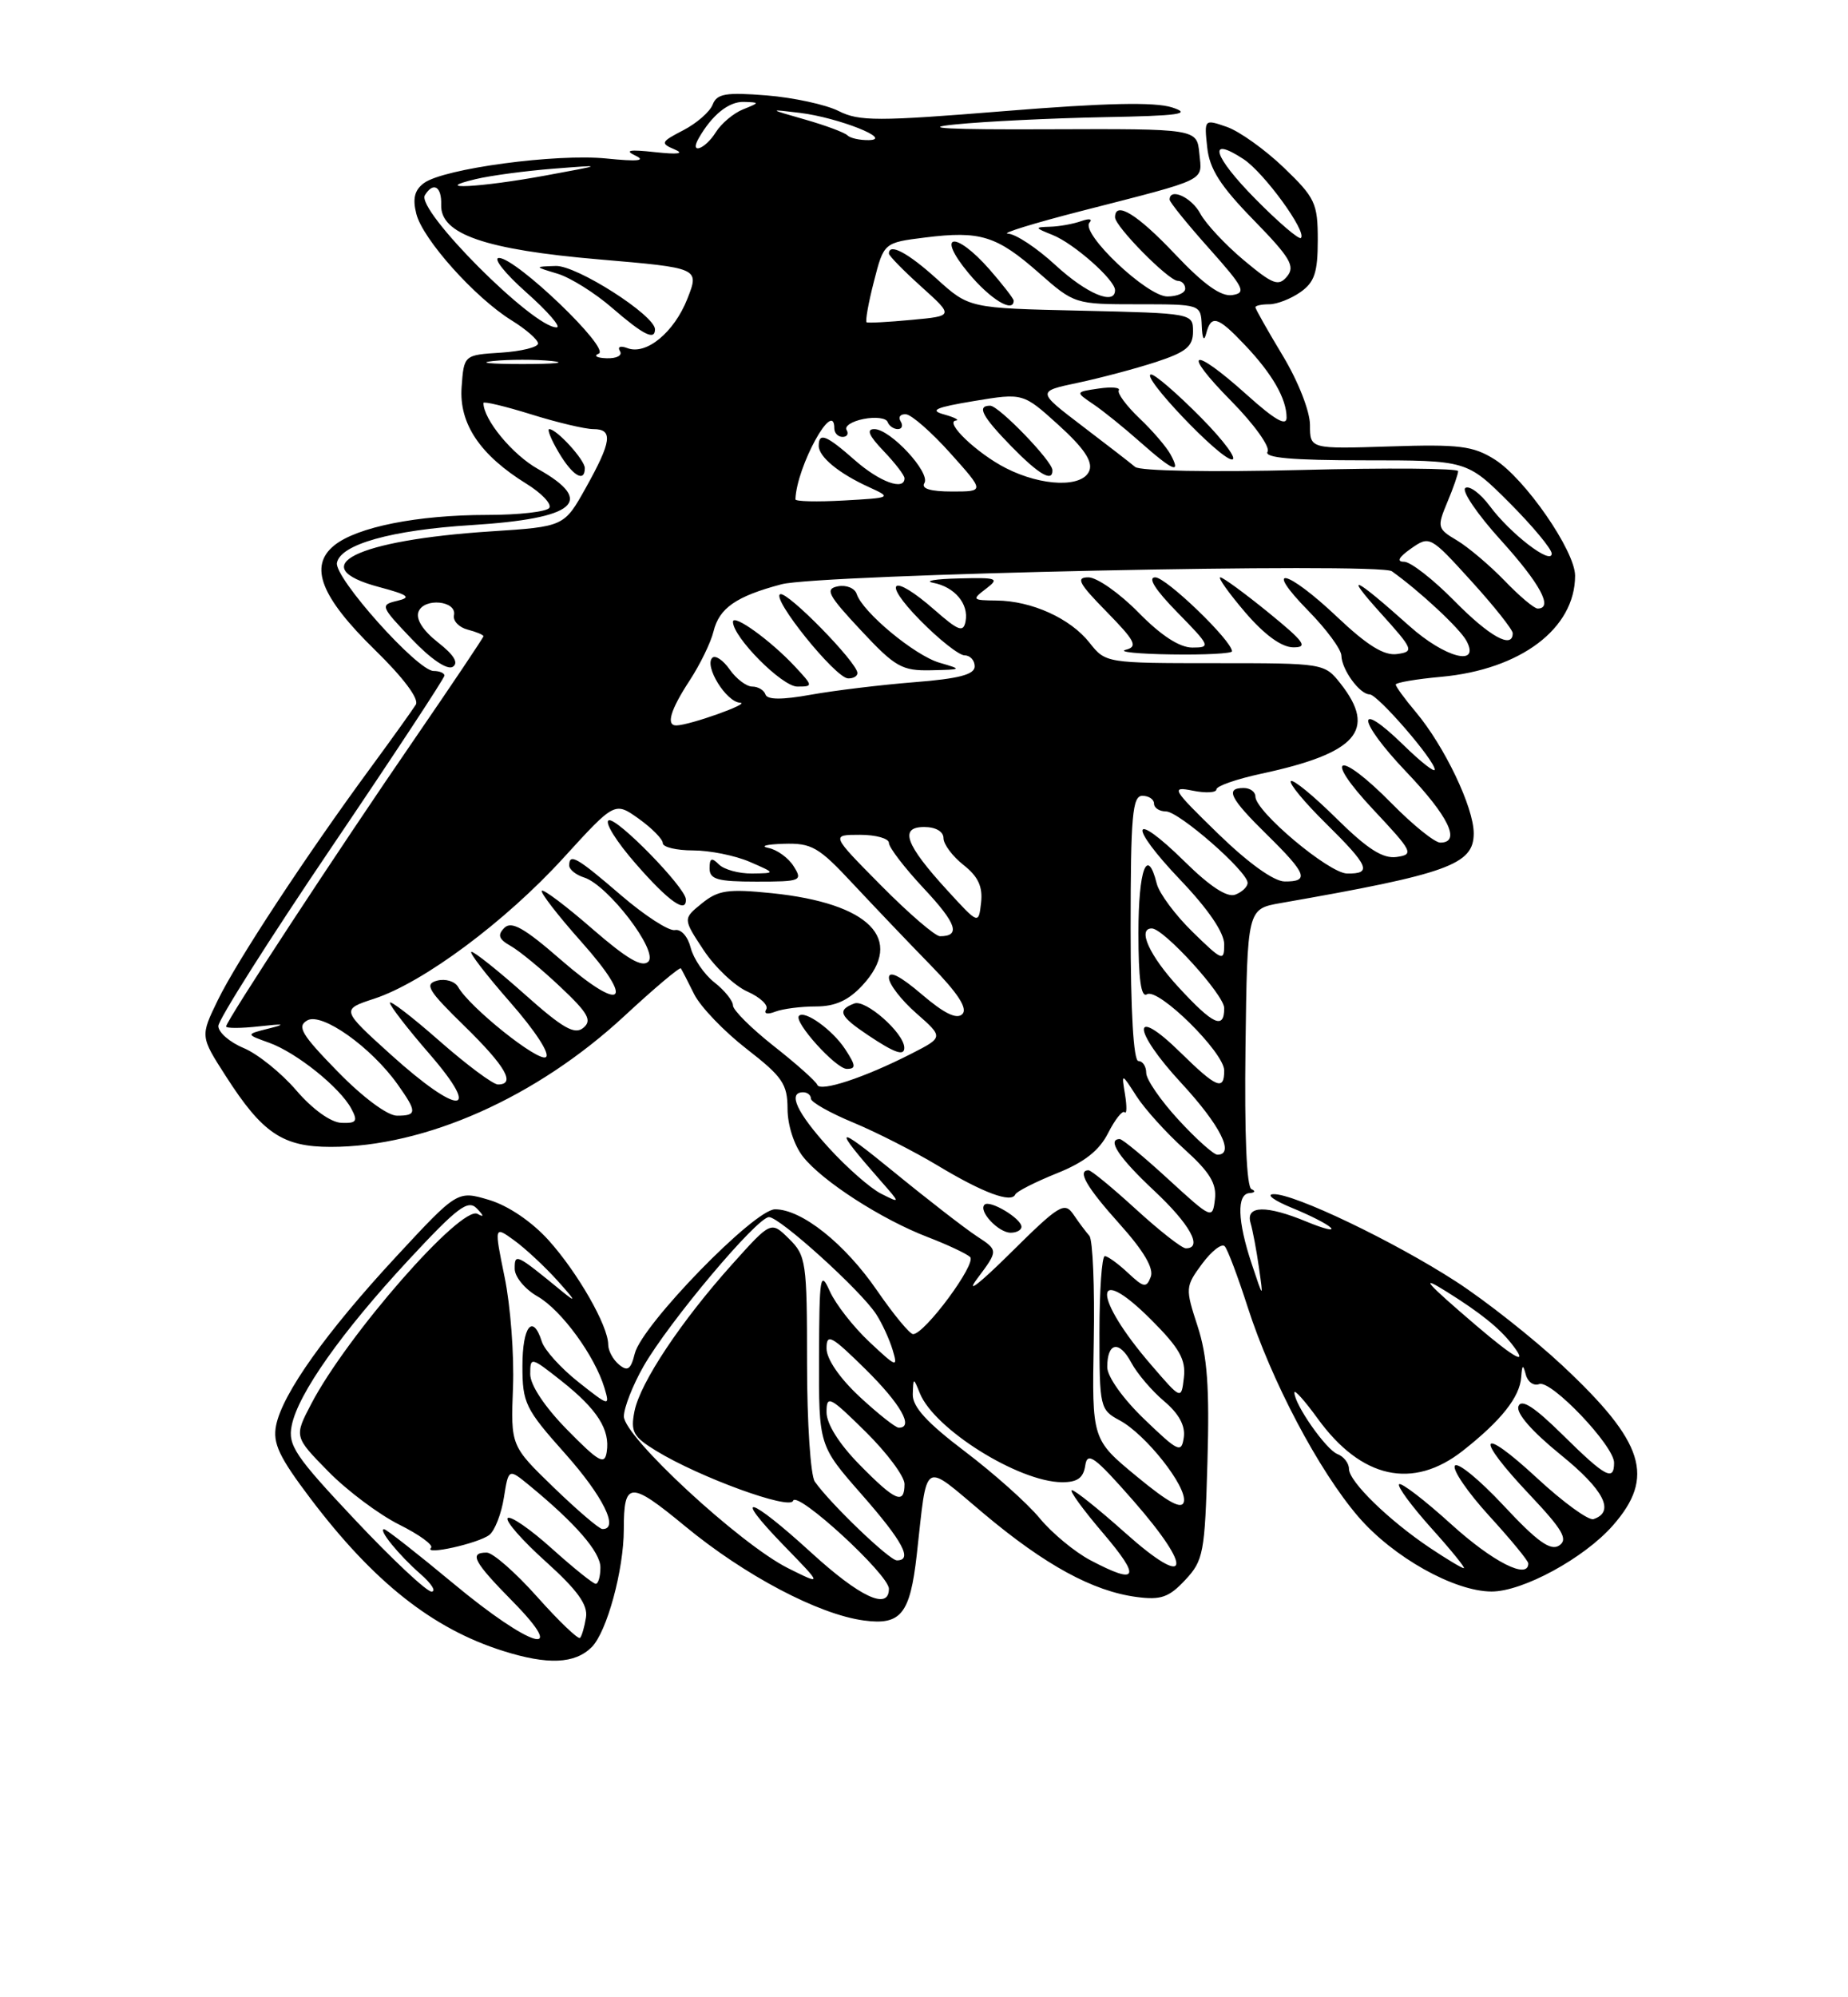 <?xml version="1.0" encoding="UTF-8" standalone="no"?>
<!DOCTYPE svg PUBLIC "-//W3C//DTD SVG 1.1//EN" "http://www.w3.org/Graphics/SVG/1.1/DTD/svg11.dtd" >
<svg xmlns="http://www.w3.org/2000/svg" xmlns:xlink="http://www.w3.org/1999/xlink" version="1.1" viewBox="0 0 237 256">
 <g >
 <path fill="currentColor"
d=" M 75.89 211.11 C 77.83 209.17 80.00 201.20 80.00 196.03 C 80.00 189.82 80.78 189.78 87.84 195.60 C 95.49 201.92 104.96 206.92 110.78 207.70 C 115.54 208.34 116.71 206.89 117.57 199.29 C 118.97 186.84 118.20 187.32 126.15 193.99 C 134.02 200.60 140.16 203.95 145.77 204.69 C 148.88 205.10 149.92 204.74 152.00 202.51 C 154.34 200.01 154.52 199.05 154.85 187.39 C 155.13 177.83 154.83 173.77 153.58 169.96 C 152.00 165.11 152.01 164.91 154.17 161.98 C 155.39 160.34 156.69 159.33 157.07 159.74 C 157.45 160.16 158.76 163.65 160.00 167.50 C 163.05 176.99 169.11 188.47 174.19 194.39 C 178.64 199.57 186.48 203.97 191.28 203.99 C 195.28 204.00 203.16 199.72 206.84 195.53 C 212.30 189.32 210.90 184.87 200.38 175.03 C 196.66 171.56 190.52 166.71 186.72 164.25 C 178.74 159.09 165.96 152.97 163.32 153.06 C 162.32 153.09 163.38 153.87 165.67 154.81 C 167.96 155.74 170.21 156.88 170.67 157.36 C 171.13 157.83 169.76 157.49 167.63 156.61 C 162.40 154.44 159.72 154.49 160.38 156.75 C 160.66 157.71 161.15 160.30 161.46 162.50 C 162.03 166.50 162.03 166.50 160.53 162.00 C 158.69 156.49 158.59 153.03 160.25 152.92 C 160.94 152.88 161.05 152.65 160.50 152.42 C 159.87 152.16 159.59 145.36 159.73 134.25 C 159.96 116.50 159.96 116.50 164.23 115.75 C 185.73 112.00 189.00 110.82 189.00 106.81 C 189.00 103.48 185.25 95.64 181.56 91.25 C 180.15 89.58 179.00 88.00 179.00 87.74 C 179.00 87.49 181.62 87.04 184.82 86.75 C 195.02 85.82 202.00 80.56 202.00 73.79 C 202.00 70.61 195.58 61.34 191.69 58.89 C 188.92 57.15 187.14 56.93 178.25 57.22 C 168.00 57.55 168.00 57.55 168.00 54.47 C 168.00 52.72 166.49 48.87 164.50 45.57 C 162.57 42.37 161.00 39.59 161.00 39.38 C 161.00 39.17 161.80 39.00 162.78 39.00 C 163.76 39.00 165.56 38.30 166.78 37.44 C 168.58 36.18 169.00 34.92 169.00 30.77 C 169.00 26.04 168.67 25.35 164.63 21.47 C 162.23 19.17 158.95 16.83 157.35 16.27 C 154.44 15.26 154.43 15.27 154.82 18.88 C 155.11 21.65 156.50 23.83 160.77 28.20 C 165.46 33.00 166.13 34.13 165.07 35.42 C 163.97 36.75 163.26 36.48 159.50 33.34 C 157.14 31.36 154.63 28.68 153.93 27.37 C 152.81 25.28 150.00 24.01 150.00 25.59 C 150.00 25.91 152.28 28.73 155.06 31.84 C 159.54 36.86 159.88 37.54 158.04 37.82 C 156.59 38.05 154.38 36.47 150.69 32.57 C 145.86 27.46 143.00 25.70 143.00 27.85 C 143.00 29.03 149.88 36.00 151.05 36.00 C 151.57 36.00 152.00 36.45 152.00 37.00 C 152.00 37.55 150.97 38.00 149.71 38.00 C 147.09 38.00 138.51 29.86 139.73 28.53 C 140.15 28.06 139.68 27.98 138.67 28.34 C 137.66 28.70 135.86 29.03 134.67 29.06 C 132.65 29.12 132.67 29.19 135.00 30.12 C 137.71 31.20 143.00 35.87 143.00 37.19 C 143.00 39.19 139.36 37.66 135.38 34.00 C 133.00 31.80 130.25 29.98 129.27 29.95 C 128.30 29.93 132.54 28.62 138.70 27.04 C 155.14 22.82 154.16 23.30 153.81 19.66 C 153.50 16.50 153.50 16.50 134.50 16.57 C 121.67 16.63 117.77 16.42 122.50 15.95 C 126.35 15.56 134.90 15.15 141.50 15.02 C 151.29 14.84 152.91 14.61 150.32 13.77 C 148.07 13.05 141.81 13.19 128.82 14.24 C 112.56 15.56 110.17 15.56 107.55 14.23 C 105.92 13.41 101.77 12.51 98.32 12.23 C 93.08 11.81 91.94 12.01 91.40 13.40 C 91.05 14.32 89.35 15.80 87.64 16.69 C 84.75 18.18 84.66 18.37 86.51 19.15 C 87.82 19.70 86.96 19.82 84.00 19.50 C 80.71 19.14 80.04 19.26 81.50 19.95 C 82.89 20.61 81.75 20.72 77.81 20.32 C 71.38 19.66 56.93 21.60 54.38 23.46 C 53.17 24.35 52.89 25.44 53.39 27.40 C 54.20 30.66 60.93 38.17 65.62 41.07 C 67.48 42.22 69.00 43.55 69.00 44.03 C 69.00 44.50 66.86 45.03 64.25 45.20 C 59.50 45.50 59.50 45.50 59.20 49.61 C 58.86 54.31 61.56 58.33 67.55 62.03 C 69.45 63.21 70.76 64.58 70.45 65.09 C 70.14 65.59 66.56 66.00 62.49 66.00 C 53.54 66.00 45.78 67.55 42.86 69.91 C 39.59 72.56 41.13 76.51 48.09 83.31 C 51.72 86.85 53.77 89.58 53.33 90.31 C 52.93 90.96 50.29 94.65 47.46 98.50 C 39.23 109.70 30.39 123.15 27.94 128.18 C 25.68 132.83 25.68 132.83 28.96 137.93 C 33.65 145.25 36.25 147.00 42.42 147.00 C 54.55 147.00 68.82 140.65 80.07 130.23 C 83.92 126.66 87.19 123.91 87.32 124.12 C 87.46 124.33 88.23 125.82 89.03 127.44 C 89.84 129.05 92.86 132.20 95.75 134.44 C 100.35 138.01 100.99 138.94 101.00 142.12 C 101.00 144.20 101.84 146.80 102.98 148.25 C 105.45 151.39 113.07 156.30 119.00 158.57 C 121.47 159.52 123.91 160.66 124.41 161.11 C 125.31 161.91 118.59 171.00 117.10 171.00 C 116.68 171.00 114.60 168.49 112.48 165.41 C 108.33 159.38 102.82 155.00 99.40 155.00 C 96.74 155.00 82.34 169.80 81.41 173.48 C 80.90 175.54 80.49 175.82 79.38 174.90 C 78.62 174.27 78.00 173.12 78.00 172.34 C 78.00 169.94 74.09 163.11 70.35 158.96 C 68.20 156.58 65.17 154.53 62.73 153.80 C 58.67 152.59 58.67 152.59 50.83 161.04 C 41.85 170.72 36.23 178.62 35.41 182.69 C 34.95 184.98 35.78 186.73 39.83 192.09 C 47.93 202.78 55.47 208.75 64.50 211.60 C 70.25 213.42 73.73 213.27 75.89 211.11 Z  M 58.13 202.95 C 53.53 199.13 49.54 196.00 49.26 196.00 C 48.45 196.00 51.14 199.31 53.93 201.75 C 55.34 202.98 55.98 203.99 55.34 204.00 C 54.71 204.00 50.28 199.85 45.51 194.78 C 37.84 186.64 36.90 185.24 37.41 182.72 C 38.22 178.65 43.81 170.74 52.39 161.50 C 58.69 154.72 60.02 153.71 61.16 154.90 C 62.07 155.84 62.10 156.07 61.25 155.59 C 59.16 154.41 44.50 171.15 39.91 179.95 C 37.72 184.14 37.72 184.14 42.10 188.60 C 44.50 191.05 48.59 194.11 51.19 195.41 C 53.78 196.70 55.62 198.04 55.28 198.39 C 54.27 199.40 61.37 197.82 62.76 196.73 C 63.45 196.19 64.29 194.05 64.62 191.97 C 65.22 188.21 65.22 188.21 67.84 190.35 C 73.83 195.27 77.00 198.92 77.00 200.90 C 77.00 202.06 76.73 203.00 76.40 203.00 C 76.07 203.00 73.53 200.96 70.76 198.47 C 67.99 195.98 65.45 194.23 65.11 194.58 C 64.77 194.93 66.97 197.44 70.00 200.16 C 74.06 203.82 75.41 205.69 75.15 207.31 C 74.96 208.51 74.62 209.69 74.39 209.93 C 74.16 210.17 71.69 207.81 68.90 204.68 C 66.12 201.56 63.20 199.00 62.42 199.00 C 60.12 199.00 60.73 200.16 65.71 205.22 C 73.12 212.73 68.10 211.24 58.13 202.95 Z  M 104.00 198.97 C 96.03 191.69 93.75 191.12 100.54 198.11 C 105.50 203.21 105.50 203.21 101.03 200.98 C 94.88 197.89 80.00 184.13 80.01 181.54 C 80.02 180.42 81.15 177.54 82.52 175.14 C 85.75 169.48 97.09 156.00 98.62 156.00 C 100.00 156.00 110.36 165.37 112.35 168.42 C 113.10 169.56 114.05 171.62 114.47 173.00 C 115.18 175.34 114.99 175.28 111.50 172.00 C 109.44 170.07 107.16 167.15 106.42 165.50 C 105.20 162.77 105.07 163.52 105.04 173.89 C 105.00 185.28 105.00 185.28 110.50 191.54 C 115.80 197.58 117.09 200.00 115.02 200.00 C 114.07 200.00 106.52 192.77 104.50 189.91 C 103.95 189.13 103.50 182.32 103.50 174.78 C 103.50 161.76 103.38 160.93 101.19 158.78 C 98.88 156.50 98.88 156.50 93.94 162.00 C 87.33 169.36 82.11 177.21 81.37 180.88 C 80.85 183.51 81.20 184.15 84.14 185.95 C 89.70 189.35 101.31 193.58 101.71 192.36 C 102.18 190.97 114.00 201.82 114.00 203.64 C 114.00 206.45 110.29 204.72 104.00 198.97 Z  M 139.84 199.98 C 137.83 198.92 134.91 196.50 133.34 194.60 C 131.78 192.70 127.46 188.85 123.75 186.04 C 118.88 182.35 117.02 180.32 117.06 178.72 C 117.13 176.53 117.14 176.53 117.97 178.58 C 119.83 183.18 130.62 189.93 136.18 189.98 C 138.17 189.99 138.94 189.44 139.18 187.84 C 139.45 186.01 140.37 186.68 145.33 192.33 C 153.15 201.26 152.55 203.82 144.34 196.50 C 140.95 193.47 137.86 191.00 137.47 191.00 C 137.08 191.00 138.87 193.47 141.46 196.50 C 146.38 202.27 145.95 203.20 139.84 199.98 Z  M 183.39 198.40 C 178.10 194.86 173.00 189.89 173.00 188.27 C 173.00 187.54 172.33 186.68 171.52 186.37 C 170.06 185.81 166.00 180.01 166.00 178.48 C 166.00 178.05 167.34 179.55 168.98 181.81 C 174.57 189.53 181.19 190.99 187.61 185.94 C 192.52 182.08 194.92 179.05 195.09 176.50 C 195.21 174.89 195.32 174.83 195.68 176.19 C 195.92 177.13 196.70 177.67 197.40 177.40 C 198.91 176.82 207.00 185.30 207.00 187.48 C 207.00 189.92 205.88 189.31 200.42 183.92 C 196.79 180.34 195.12 179.25 194.74 180.24 C 194.40 181.11 196.44 183.45 200.15 186.46 C 205.72 190.97 207.16 193.78 204.36 194.71 C 203.73 194.92 200.47 192.55 197.11 189.44 C 189.65 182.54 189.03 184.04 196.21 191.62 C 200.42 196.08 201.13 197.31 199.96 198.09 C 198.85 198.82 197.15 197.60 192.84 192.98 C 189.72 189.64 186.91 187.34 186.58 187.87 C 186.26 188.40 188.24 191.29 190.99 194.30 C 193.75 197.32 196.00 200.05 196.00 200.39 C 196.00 202.51 191.45 200.20 186.13 195.38 C 182.71 192.28 179.70 189.97 179.43 190.24 C 179.16 190.50 181.02 193.03 183.56 195.86 C 186.11 198.69 187.98 201.00 187.73 201.00 C 187.48 201.00 185.53 199.83 183.39 198.40 Z  M 71.00 190.64 C 65.50 185.32 65.50 185.32 65.79 177.82 C 65.95 173.69 65.47 167.35 64.72 163.72 C 63.37 157.12 63.37 157.12 65.93 158.97 C 67.34 159.99 69.85 162.32 71.50 164.15 C 73.88 166.80 73.98 167.07 72.00 165.45 C 66.17 160.68 66.00 160.60 66.01 162.63 C 66.01 163.66 67.33 165.25 68.93 166.16 C 72.00 167.91 76.30 173.80 77.53 177.93 C 78.23 180.29 78.13 180.27 74.18 177.14 C 71.94 175.37 69.83 173.04 69.49 171.96 C 68.33 168.31 67.00 169.98 67.00 175.09 C 67.00 179.84 67.36 180.58 72.50 186.34 C 77.35 191.79 79.45 196.04 77.25 195.98 C 76.84 195.97 74.03 193.57 71.00 190.64 Z  M 145.77 189.23 C 140.04 184.50 140.04 184.50 140.27 171.90 C 140.40 164.96 140.14 158.89 139.71 158.40 C 139.27 157.90 138.35 156.68 137.67 155.67 C 136.52 153.99 135.85 154.40 129.52 160.67 C 125.57 164.58 123.78 165.95 125.33 163.88 C 128.04 160.26 128.04 160.26 125.27 158.45 C 123.75 157.45 118.90 153.70 114.50 150.10 C 107.03 144.00 106.72 144.26 112.97 151.38 C 115.50 154.26 115.50 154.26 113.00 153.00 C 111.62 152.31 108.61 149.66 106.29 147.12 C 102.19 142.61 100.98 140.00 103.00 140.00 C 103.55 140.00 104.00 140.37 104.00 140.82 C 104.00 141.26 106.43 142.64 109.40 143.87 C 112.36 145.10 117.26 147.59 120.27 149.40 C 126.05 152.88 129.71 154.24 130.20 153.10 C 130.37 152.72 132.75 151.51 135.50 150.40 C 139.06 148.98 140.97 147.48 142.11 145.23 C 143.00 143.48 143.95 142.28 144.23 142.56 C 144.51 142.84 144.53 141.82 144.28 140.28 C 143.82 137.50 143.82 137.50 145.75 140.50 C 146.81 142.15 149.58 145.21 151.90 147.30 C 155.15 150.23 156.05 151.71 155.81 153.72 C 155.50 156.29 155.42 156.26 149.86 151.17 C 146.76 148.32 143.95 146.00 143.61 146.00 C 141.91 146.00 143.50 148.39 148.00 152.60 C 152.61 156.91 154.32 160.00 152.08 160.00 C 151.57 160.00 148.70 157.75 145.69 155.00 C 142.68 152.25 139.95 150.00 139.61 150.00 C 138.09 150.00 139.35 152.17 143.60 156.90 C 146.68 160.33 148.00 162.57 147.58 163.66 C 147.02 165.11 146.69 165.05 144.66 163.15 C 143.40 161.97 142.06 161.00 141.69 161.00 C 141.31 161.00 141.00 165.42 141.00 170.83 C 141.00 180.38 141.07 180.70 143.59 182.05 C 146.94 183.84 152.24 190.55 151.83 192.47 C 151.59 193.54 149.89 192.63 145.77 189.23 Z  M 131.00 157.24 C 131.00 156.18 126.92 153.74 126.26 154.41 C 125.44 155.22 128.04 158.00 129.62 158.00 C 130.38 158.00 131.00 157.66 131.00 157.24 Z  M 110.21 187.71 C 107.60 185.05 106.00 182.50 106.00 181.00 C 106.00 178.77 106.40 178.96 111.00 183.50 C 113.75 186.21 116.00 189.23 116.00 190.21 C 116.00 192.92 114.82 192.41 110.21 187.71 Z  M 72.75 183.27 C 69.86 180.33 68.00 177.53 68.00 176.13 C 68.00 173.88 68.08 173.90 72.02 177.01 C 76.61 180.65 78.26 183.24 77.81 186.10 C 77.55 187.81 76.81 187.40 72.75 183.27 Z  M 146.75 181.90 C 144.02 179.28 142.00 176.44 142.00 175.23 C 142.00 172.05 143.53 171.75 145.07 174.63 C 145.82 176.04 147.72 178.27 149.29 179.59 C 151.18 181.18 152.03 182.74 151.82 184.22 C 151.52 186.29 151.14 186.12 146.75 181.90 Z  M 110.25 179.03 C 107.68 176.64 106.00 174.19 106.00 172.83 C 106.00 170.85 106.60 171.17 111.00 175.50 C 115.51 179.95 117.26 183.02 115.25 182.99 C 114.84 182.98 112.59 181.20 110.25 179.03 Z  M 147.65 174.96 C 140.10 166.23 140.08 161.61 147.62 169.14 C 151.26 172.78 152.10 174.26 151.83 176.56 C 151.50 179.43 151.50 179.43 147.65 174.96 Z  M 189.31 169.89 C 182.84 164.36 181.91 163.29 185.56 165.58 C 189.85 168.26 192.27 170.21 193.87 172.25 C 196.14 175.14 194.41 174.24 189.31 169.89 Z  M 151.13 143.52 C 148.86 141.06 147.00 138.36 147.00 137.52 C 147.00 136.69 146.55 136.00 146.00 136.00 C 145.37 136.00 145.00 129.67 145.00 119.00 C 145.00 104.56 145.23 102.00 146.50 102.00 C 147.32 102.00 148.00 102.45 148.00 103.00 C 148.00 103.55 148.69 104.00 149.52 104.00 C 151.19 104.00 160.00 111.70 160.00 113.16 C 160.00 113.66 159.29 114.34 158.42 114.67 C 157.38 115.07 155.18 113.63 151.95 110.45 C 145.05 103.66 144.57 105.65 151.38 112.79 C 154.96 116.54 157.00 119.54 157.00 121.04 C 157.00 123.27 156.76 123.17 152.96 119.46 C 150.73 117.29 148.66 114.50 148.35 113.26 C 147.13 108.39 146.00 111.41 146.00 119.56 C 146.00 125.50 146.33 127.91 147.09 127.44 C 148.53 126.55 157.00 134.90 157.00 137.21 C 157.00 139.85 156.03 139.45 151.40 134.91 C 145.08 128.70 145.15 131.97 151.49 138.81 C 156.49 144.22 158.40 148.00 156.13 148.00 C 155.65 148.00 153.40 145.99 151.13 143.52 Z  M 38.00 139.76 C 36.08 137.52 33.04 135.08 31.25 134.33 C 29.46 133.59 28.00 132.32 28.00 131.51 C 28.00 130.71 34.52 120.41 42.50 108.62 C 50.48 96.83 57.00 86.92 57.00 86.59 C 57.00 86.27 56.37 86.00 55.61 86.00 C 53.54 86.00 42.85 74.04 43.21 72.14 C 43.67 69.77 50.18 67.94 60.50 67.30 C 73.85 66.46 76.42 64.29 68.99 60.11 C 65.72 58.28 62.00 53.77 62.00 51.65 C 62.00 51.41 64.74 52.06 68.09 53.10 C 71.44 54.15 75.04 55.00 76.09 55.00 C 78.65 55.00 78.46 56.56 75.14 62.50 C 72.35 67.50 72.35 67.50 62.93 68.11 C 45.63 69.24 38.83 72.63 48.61 75.24 C 52.39 76.25 52.81 76.57 50.94 77.01 C 48.74 77.53 48.80 77.71 52.77 81.87 C 55.24 84.48 57.35 85.90 58.06 85.47 C 58.85 84.97 58.23 83.95 56.16 82.33 C 54.24 80.82 53.31 79.36 53.67 78.41 C 54.38 76.57 58.62 76.99 58.22 78.86 C 58.07 79.58 58.86 80.41 59.97 80.70 C 61.09 80.99 62.00 81.37 62.00 81.55 C 62.00 81.72 58.03 87.63 53.19 94.68 C 43.21 109.19 29.00 130.87 29.00 131.56 C 29.00 131.82 30.91 131.81 33.25 131.55 C 36.46 131.19 36.77 131.25 34.50 131.82 C 31.50 132.57 31.50 132.57 34.51 133.65 C 38.02 134.91 43.60 139.38 45.06 142.11 C 45.92 143.71 45.72 143.99 43.79 143.92 C 42.42 143.86 40.09 142.19 38.00 139.76 Z  M 75.00 60.00 C 75.00 58.95 71.40 55.00 70.44 55.00 C 70.14 55.00 70.68 56.35 71.66 58.00 C 73.42 60.98 75.00 61.92 75.00 60.00 Z  M 43.31 137.35 C 38.65 132.58 38.04 131.55 39.42 130.78 C 41.29 129.74 47.57 134.19 50.98 138.97 C 53.51 142.53 53.50 143.00 50.91 143.00 C 49.69 143.00 46.53 140.65 43.31 137.35 Z  M 50.12 135.17 C 43.74 129.40 43.74 129.40 48.01 128.00 C 54.34 125.91 64.82 118.11 72.26 109.96 C 78.84 102.75 78.84 102.75 81.92 104.94 C 83.61 106.15 85.00 107.56 85.00 108.07 C 85.00 108.58 86.75 109.00 88.89 109.00 C 91.02 109.00 94.28 109.66 96.14 110.46 C 99.50 111.92 99.50 111.92 96.45 111.96 C 94.77 111.98 92.86 111.46 92.20 110.80 C 91.27 109.87 91.00 109.98 91.00 111.30 C 91.00 112.71 92.02 113.00 97.01 113.00 C 102.72 113.00 102.96 112.90 101.79 111.04 C 101.12 109.96 99.65 108.90 98.54 108.68 C 97.42 108.45 98.30 108.22 100.50 108.15 C 104.10 108.04 104.99 108.55 109.38 113.27 C 112.07 116.14 116.55 120.85 119.36 123.72 C 122.87 127.32 124.13 129.27 123.42 129.98 C 122.70 130.70 121.08 129.90 118.19 127.43 C 115.45 125.09 114.00 124.36 114.00 125.32 C 114.00 126.13 115.58 128.18 117.51 129.87 C 121.01 132.95 121.01 132.95 116.85 135.07 C 110.88 138.12 105.17 140.00 104.81 139.04 C 104.64 138.59 102.14 136.36 99.25 134.09 C 96.36 131.81 94.00 129.47 94.00 128.87 C 94.00 128.28 92.93 126.94 91.61 125.91 C 90.30 124.88 88.94 122.88 88.58 121.48 C 88.22 120.04 87.34 119.05 86.56 119.21 C 85.79 119.37 82.69 117.36 79.65 114.75 C 73.99 109.88 73.00 109.31 73.00 110.93 C 73.00 111.45 73.86 112.14 74.91 112.47 C 77.97 113.44 84.47 121.93 83.15 123.25 C 82.35 124.05 80.40 122.90 75.97 119.06 C 72.63 116.15 69.71 113.95 69.49 114.17 C 69.27 114.39 71.55 117.34 74.56 120.72 C 81.57 128.58 79.91 129.96 71.87 122.97 C 67.23 118.93 65.59 118.01 64.68 118.93 C 63.77 119.85 63.96 120.38 65.50 121.25 C 66.60 121.87 69.46 124.22 71.85 126.48 C 75.44 129.86 75.96 130.79 74.81 131.74 C 73.70 132.67 72.17 131.79 67.30 127.45 C 63.93 124.45 60.86 122.00 60.47 122.00 C 60.08 122.00 62.30 124.89 65.40 128.43 C 68.66 132.14 70.60 135.13 70.00 135.50 C 68.99 136.12 60.24 129.13 58.75 126.50 C 58.34 125.78 57.13 125.41 56.06 125.69 C 54.39 126.13 54.89 126.95 59.56 131.51 C 64.85 136.68 66.18 139.00 63.86 139.00 C 63.23 139.00 59.86 136.49 56.36 133.42 C 52.86 130.34 50.00 128.15 50.00 128.53 C 50.00 128.91 52.29 131.88 55.10 135.11 C 61.96 143.03 58.86 143.06 50.12 135.17 Z  M 108.38 134.46 C 106.78 132.02 103.22 129.45 102.47 130.20 C 101.73 130.94 107.20 137.00 108.60 137.00 C 109.81 137.00 109.77 136.58 108.38 134.46 Z  M 115.97 134.25 C 115.89 132.36 111.00 128.06 109.56 128.62 C 107.33 129.47 107.65 130.22 111.29 132.66 C 114.77 134.99 116.02 135.42 115.97 134.25 Z  M 104.63 129.00 C 107.11 129.00 108.81 128.23 110.60 126.30 C 116.08 120.38 111.54 115.77 98.97 114.48 C 93.35 113.91 92.11 114.09 90.01 115.79 C 87.58 117.76 87.58 117.76 90.23 121.77 C 91.69 123.98 94.23 126.38 95.87 127.10 C 97.51 127.83 98.59 128.86 98.26 129.38 C 97.92 129.94 98.41 130.06 99.42 129.67 C 100.38 129.30 102.72 129.00 104.63 129.00 Z  M 87.96 115.25 C 87.86 113.71 79.15 104.78 78.08 105.14 C 77.47 105.34 79.04 107.87 81.57 110.75 C 85.76 115.55 88.07 117.18 87.96 115.25 Z  M 151.13 126.52 C 147.41 122.49 145.83 119.00 147.71 119.00 C 149.25 119.00 157.00 127.52 157.00 129.21 C 157.00 132.01 155.59 131.36 151.13 126.52 Z  M 113.00 113.50 C 106.56 107.00 106.56 107.00 110.28 107.00 C 112.33 107.00 114.00 107.47 114.00 108.04 C 114.00 108.62 116.02 111.25 118.49 113.89 C 122.69 118.37 123.24 120.00 120.55 120.00 C 119.94 120.00 116.54 117.08 113.00 113.50 Z  M 121.50 114.13 C 116.11 108.25 115.29 106.00 118.53 106.00 C 120.00 106.00 121.00 106.58 121.00 107.43 C 121.00 108.21 122.16 109.76 123.57 110.87 C 125.45 112.35 126.05 113.65 125.82 115.70 C 125.50 118.50 125.50 118.50 121.50 114.13 Z  M 156.21 106.85 C 150.32 101.12 150.11 100.77 152.96 101.34 C 154.63 101.68 156.00 101.60 156.00 101.18 C 156.00 100.75 158.59 99.85 161.75 99.17 C 174.02 96.54 176.61 93.59 171.93 87.63 C 169.86 85.01 169.79 85.00 155.82 85.00 C 141.87 85.00 141.78 84.98 139.73 82.38 C 137.27 79.26 132.31 77.01 127.78 76.97 C 124.68 76.94 124.61 76.86 126.44 75.47 C 128.22 74.12 127.93 74.01 122.94 74.14 C 119.95 74.21 118.48 74.46 119.68 74.70 C 122.44 75.23 124.26 77.40 123.83 79.64 C 123.55 81.10 122.93 80.87 119.87 78.19 C 114.38 73.37 112.96 74.37 118.00 79.50 C 120.43 81.97 123.00 84.00 123.71 84.00 C 124.42 84.00 125.00 84.64 125.00 85.41 C 125.00 86.46 122.98 86.99 117.25 87.44 C 112.99 87.78 107.03 88.50 104.01 89.04 C 100.31 89.71 98.40 89.70 98.17 89.02 C 97.99 88.46 97.22 88.00 96.47 88.00 C 95.73 88.00 94.42 87.01 93.58 85.81 C 92.74 84.61 91.73 83.93 91.35 84.31 C 90.29 85.38 93.14 89.99 94.92 90.07 C 96.37 90.13 88.47 92.95 86.75 92.98 C 85.38 93.01 85.97 91.00 88.44 87.23 C 89.78 85.18 91.16 82.35 91.50 80.95 C 92.23 77.94 94.40 76.43 100.22 74.89 C 105.06 73.60 176.89 72.07 178.50 73.22 C 182.13 75.81 187.23 80.57 188.07 82.14 C 189.88 85.51 185.31 84.32 180.73 80.22 C 173.64 73.89 172.27 73.26 177.00 78.51 C 181.28 83.25 181.39 83.52 179.18 83.83 C 177.51 84.07 175.36 82.74 171.49 79.08 C 164.98 72.92 161.88 72.26 167.79 78.29 C 170.11 80.65 172.01 83.23 172.03 84.04 C 172.07 85.83 174.38 89.00 175.65 89.00 C 176.68 89.00 184.00 97.45 184.00 98.64 C 184.00 99.06 182.21 97.66 180.02 95.52 C 173.76 89.41 174.04 92.31 180.34 98.92 C 185.79 104.63 187.41 108.00 184.71 108.00 C 184.00 108.00 181.21 105.75 178.50 103.00 C 171.64 96.03 169.49 96.70 176.10 103.75 C 181.19 109.17 181.36 109.52 179.12 109.84 C 177.34 110.09 175.38 108.83 171.39 104.90 C 168.45 101.99 165.82 99.84 165.55 100.12 C 165.27 100.39 167.29 102.83 170.02 105.52 C 175.58 111.00 176.01 112.02 172.75 111.96 C 170.42 111.92 161.00 104.01 161.00 102.09 C 161.00 101.49 160.32 101.00 159.50 101.00 C 157.07 101.00 157.73 102.32 162.50 107.00 C 167.58 111.99 167.97 113.01 164.75 112.98 C 163.36 112.97 160.09 110.62 156.21 106.85 Z  M 101.92 85.40 C 98.82 82.08 94.00 78.61 94.00 79.70 C 94.00 81.67 100.29 88.00 102.25 88.00 C 104.30 88.00 104.29 87.94 101.92 85.40 Z  M 109.96 86.25 C 109.89 84.86 101.03 75.82 100.07 76.16 C 98.83 76.60 107.11 86.88 108.75 86.95 C 109.44 86.98 109.98 86.66 109.96 86.25 Z  M 120.48 84.94 C 117.32 84.02 110.64 78.48 109.87 76.14 C 109.63 75.39 108.54 74.94 107.46 75.15 C 105.77 75.48 106.16 76.25 110.39 80.77 C 114.80 85.50 115.67 85.99 119.39 85.91 C 123.42 85.82 123.44 85.80 120.48 84.94 Z  M 158.00 83.48 C 158.00 82.13 149.56 74.00 148.16 74.00 C 147.14 74.00 148.15 75.59 151.00 78.50 C 155.21 82.79 155.30 83.00 152.92 83.00 C 151.27 83.00 148.90 81.46 146.00 78.50 C 143.57 76.03 140.68 74.00 139.58 74.00 C 137.94 74.00 138.34 74.77 141.91 78.40 C 145.61 82.18 145.96 82.88 144.36 83.29 C 143.34 83.55 145.99 83.82 150.25 83.88 C 154.51 83.95 158.00 83.76 158.00 83.48 Z  M 162.66 78.50 C 159.62 76.03 156.85 74.00 156.50 74.00 C 156.15 74.00 157.58 76.01 159.68 78.47 C 162.15 81.35 164.33 82.95 165.84 82.97 C 167.81 82.99 167.30 82.28 162.66 78.50 Z  M 186.50 77.00 C 183.79 74.25 180.90 72.00 180.07 72.00 C 179.07 72.00 179.38 71.42 180.96 70.31 C 183.35 68.64 183.43 68.69 188.69 74.48 C 191.61 77.69 194.00 80.70 194.00 81.16 C 194.00 83.25 191.03 81.60 186.50 77.00 Z  M 192.95 74.42 C 191.05 72.46 188.31 70.14 186.86 69.27 C 184.33 67.77 184.28 67.57 185.61 64.38 C 186.38 62.56 187.00 60.76 187.00 60.39 C 187.00 60.02 177.92 59.95 166.83 60.24 C 155.34 60.53 146.19 60.37 145.58 59.85 C 144.99 59.35 141.91 56.97 138.74 54.56 C 132.98 50.17 132.98 50.17 138.24 49.06 C 141.13 48.45 145.64 47.25 148.25 46.40 C 152.12 45.13 153.00 44.41 153.00 42.49 C 153.00 40.16 152.95 40.15 138.64 39.82 C 124.29 39.50 124.29 39.50 120.14 35.75 C 116.42 32.38 114.00 31.11 114.00 32.50 C 114.00 32.78 115.87 34.69 118.16 36.75 C 122.32 40.50 122.32 40.50 116.91 41.00 C 113.93 41.28 111.34 41.42 111.14 41.31 C 110.95 41.21 111.36 38.86 112.07 36.11 C 113.35 31.10 113.35 31.10 118.66 30.44 C 125.71 29.56 127.82 30.21 133.24 34.98 C 137.77 38.97 137.87 39.00 145.90 39.00 C 154.00 39.00 154.00 39.00 154.12 41.75 C 154.19 43.44 154.41 43.83 154.69 42.75 C 155.33 40.29 156.17 40.54 159.68 44.25 C 163.19 47.95 165.00 51.12 165.00 53.53 C 165.00 54.69 163.47 53.81 159.89 50.59 C 152.82 44.24 151.40 44.82 157.90 51.40 C 160.85 54.39 162.93 57.30 162.56 57.90 C 162.08 58.68 165.73 59.00 175.01 59.00 C 188.13 59.00 188.13 59.00 193.57 64.43 C 196.55 67.42 199.00 70.36 199.00 70.96 C 199.00 72.49 193.67 68.39 191.06 64.86 C 189.87 63.26 188.46 62.21 187.93 62.54 C 187.40 62.87 189.44 65.89 192.48 69.24 C 197.54 74.83 199.24 78.00 197.20 78.00 C 196.75 78.00 194.84 76.39 192.95 74.42 Z  M 150.12 58.25 C 149.60 57.29 147.80 55.19 146.12 53.60 C 144.44 52.00 143.26 50.39 143.48 50.03 C 143.71 49.66 142.55 49.56 140.90 49.80 C 137.90 50.24 137.90 50.24 140.20 51.80 C 141.47 52.65 144.19 54.85 146.25 56.68 C 150.46 60.40 151.52 60.83 150.12 58.25 Z  M 154.00 53.50 C 151.01 50.48 148.15 48.00 147.63 48.00 C 146.13 48.00 156.35 58.77 157.97 58.89 C 158.77 58.95 156.99 56.52 154.00 53.50 Z  M 130.00 38.53 C 130.00 38.28 128.60 36.48 126.90 34.53 C 122.47 29.50 119.98 29.91 124.19 34.98 C 126.99 38.36 130.00 40.19 130.00 38.53 Z  M 102.01 64.00 C 102.16 59.79 107.00 50.97 107.00 54.92 C 107.00 55.51 107.48 56.00 108.06 56.00 C 108.64 56.00 108.87 55.60 108.57 55.11 C 108.27 54.63 109.26 53.99 110.76 53.70 C 112.27 53.40 113.65 53.58 113.83 54.08 C 114.02 54.59 114.61 55.00 115.14 55.00 C 115.68 55.00 115.84 54.55 115.50 54.00 C 115.16 53.45 115.47 53.05 116.19 53.10 C 116.91 53.16 119.48 55.41 121.89 58.10 C 126.28 63.00 126.28 63.00 122.08 63.00 C 119.33 63.00 118.11 62.63 118.55 61.92 C 119.37 60.59 114.19 55.00 112.13 55.00 C 111.07 55.00 111.43 55.84 113.31 57.80 C 114.79 59.35 116.00 60.92 116.00 61.30 C 116.00 62.94 112.82 61.78 109.65 59.00 C 105.96 55.75 105.00 55.37 105.00 57.14 C 105.00 58.56 107.59 60.69 111.47 62.45 C 114.38 63.78 114.33 63.81 108.21 64.15 C 104.79 64.34 102.00 64.28 102.01 64.00 Z  M 129.00 60.00 C 125.31 58.12 121.06 54.07 122.60 53.90 C 123.09 53.85 122.41 53.49 121.07 53.12 C 119.15 52.59 119.97 52.22 124.92 51.40 C 131.21 50.36 131.21 50.36 135.78 54.50 C 139.00 57.42 140.16 59.14 139.71 60.32 C 138.86 62.52 133.65 62.37 129.00 60.00 Z  M 134.97 60.25 C 134.93 59.07 128.09 52.00 126.99 52.00 C 125.23 52.00 125.93 53.34 129.70 57.21 C 133.25 60.84 135.03 61.87 134.97 60.25 Z  M 63.25 46.27 C 65.31 46.06 68.69 46.06 70.75 46.27 C 72.81 46.49 71.12 46.66 67.00 46.66 C 62.88 46.66 61.19 46.49 63.25 46.27 Z  M 76.78 45.33 C 78.34 44.70 66.24 33.10 64.00 33.06 C 63.17 33.05 64.75 35.04 67.50 37.48 C 70.25 39.92 72.00 41.94 71.39 41.96 C 68.44 42.06 53.32 26.91 54.49 25.02 C 55.57 23.26 56.66 23.90 56.58 26.25 C 56.45 30.01 62.21 32.00 76.84 33.25 C 89.70 34.35 89.70 34.35 88.16 38.28 C 86.46 42.60 82.88 45.55 80.46 44.62 C 79.56 44.28 79.16 44.44 79.51 45.01 C 79.85 45.56 79.09 45.96 77.81 45.92 C 76.54 45.88 76.08 45.61 76.78 45.33 Z  M 84.00 42.21 C 84.00 40.42 73.95 34.00 71.28 34.09 C 68.50 34.18 68.50 34.18 71.50 35.08 C 73.15 35.58 76.30 37.55 78.50 39.46 C 82.51 42.93 84.00 43.68 84.00 42.21 Z  M 161.00 25.50 C 155.58 20.01 154.77 17.31 159.47 20.39 C 162.10 22.11 167.63 29.70 166.84 30.50 C 166.59 30.75 163.96 28.50 161.00 25.50 Z  M 61.00 22.96 C 62.92 22.50 67.42 21.90 71.00 21.62 C 77.50 21.11 77.50 21.11 70.00 22.49 C 61.59 24.04 55.03 24.38 61.00 22.96 Z  M 89.59 17.75 C 91.30 14.74 93.46 13.00 95.40 13.06 C 97.45 13.13 97.45 13.15 95.29 14.02 C 94.07 14.51 92.50 15.83 91.80 16.95 C 90.44 19.13 88.39 19.87 89.59 17.75 Z  M 108.68 17.35 C 108.33 16.99 105.89 16.08 103.27 15.33 C 98.50 13.97 98.50 13.97 102.61 14.47 C 107.54 15.08 114.66 17.90 111.42 17.96 C 110.27 17.98 109.04 17.71 108.68 17.35 Z "/>
</g>
</svg>
